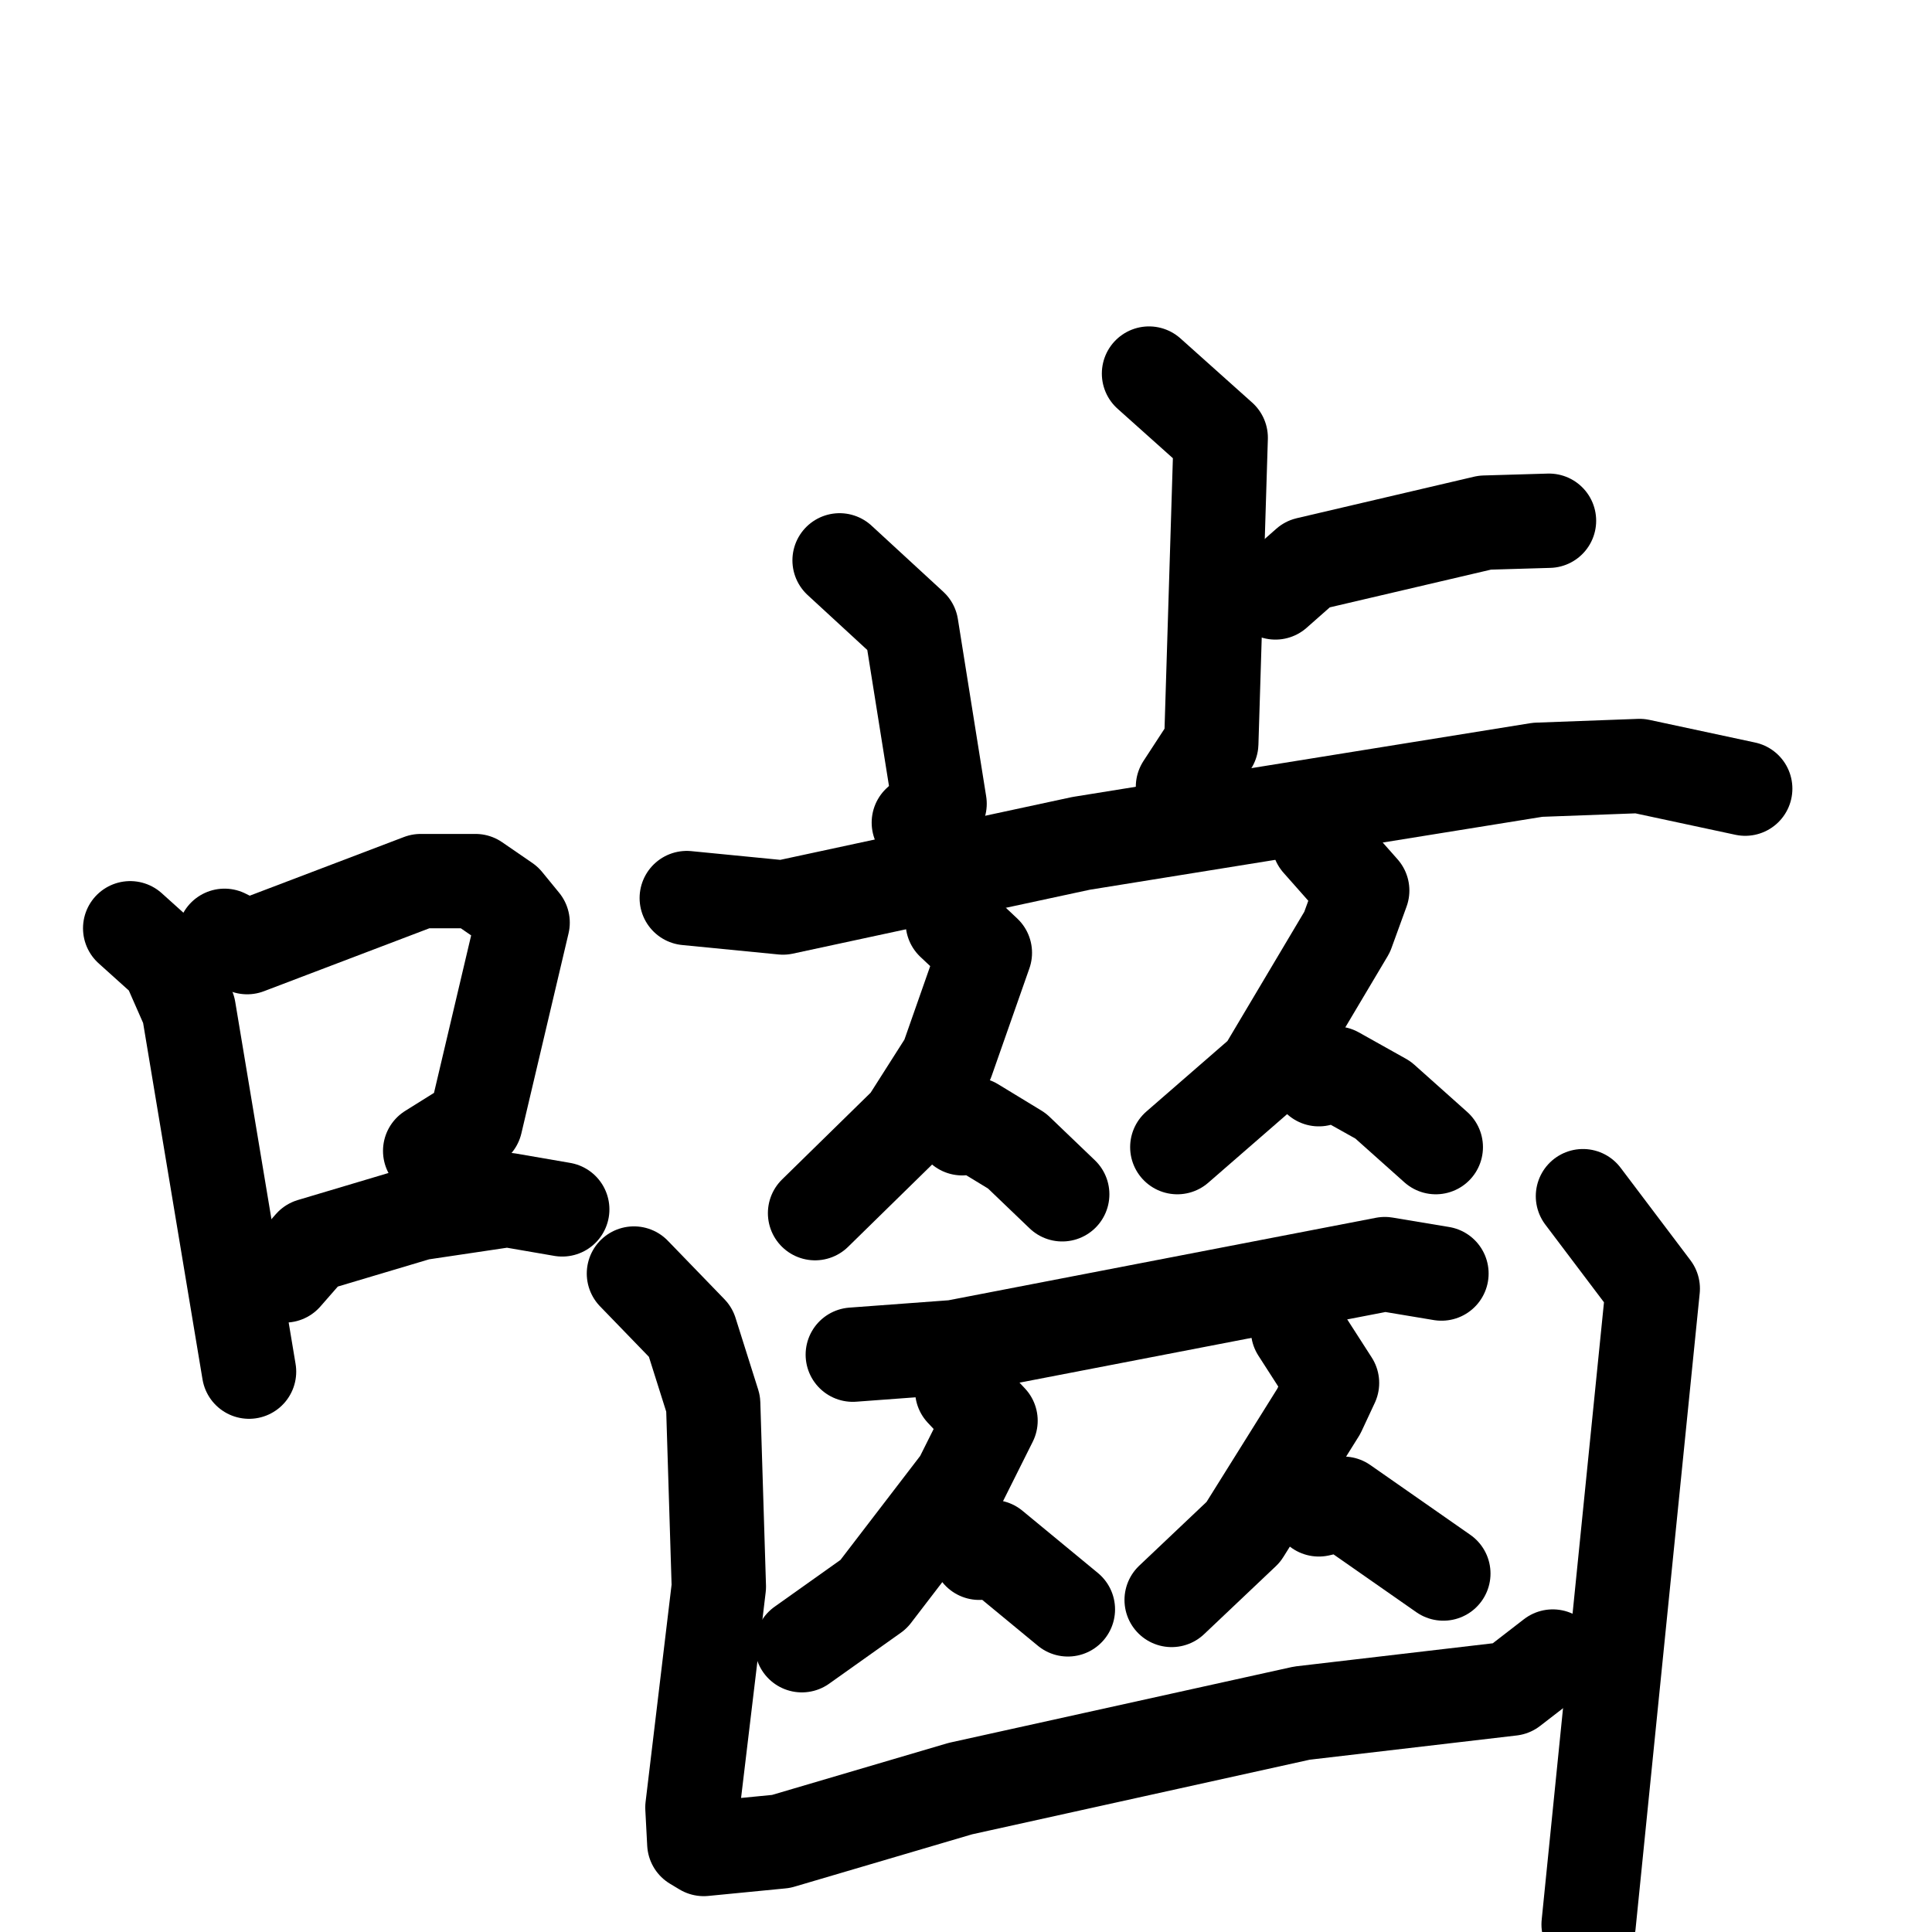 <svg xmlns="http://www.w3.org/2000/svg" viewBox="0 0 1024 1024">
  <g style="fill:none;stroke:#000000;stroke-width:50;stroke-linecap:round;stroke-linejoin:round;" transform="scale(1, 1) translate(0, 0)">
    <path d="M 69.0,492.0 L 89.0,510.0 L 100.0,535.0 L 132.0,727.0"/>
    <path d="M 119.0,496.0 L 131.0,502.0 L 223.0,467.0 L 252.0,467.0 L 268.0,478.0 L 277.0,489.0 L 252.0,595.0 L 228.0,610.0"/>
    <path d="M 151.0,676.0 L 165.0,660.0 L 222.0,643.0 L 269.0,636.0 L 298.0,641.0"/>
    <path d="M 609.0,198.0 L 647.0,232.0 L 642.0,394.0 L 627.0,417.0"/>
    <path d="M 676.0,314.0 L 693.0,299.0 L 787.0,277.0 L 821.0,276.0"/>
    <path d="M 445.0,297.0 L 483.0,332.0 L 498.0,426.0 L 487.0,436.0"/>
    <path d="M 364.0,476.0 L 415.0,481.0 L 573.0,447.0 L 815.0,408.0 L 869.0,406.0 L 925.0,418.0"/>
    <path d="M 505.0,489.0 L 522.0,505.0 L 502.0,562.0 L 481.0,595.0 L 432.0,643.0"/>
    <path d="M 510.0,598.0 L 516.0,596.0 L 539.0,610.0 L 563.0,633.0"/>
    <path d="M 699.0,446.0 L 722.0,472.0 L 714.0,494.0 L 670.0,568.0 L 624.0,608.0"/>
    <path d="M 699.0,572.0 L 708.0,569.0 L 733.0,583.0 L 761.0,608.0"/>
    <path d="M 452.0,718.0 L 506.0,714.0 L 734.0,670.0 L 764.0,675.0"/>
    <path d="M 510.0,737.0 L 525.0,753.0 L 509.0,785.0 L 463.0,845.0 L 425.0,872.0"/>
    <path d="M 519.0,823.0 L 526.0,820.0 L 566.0,853.0"/>
    <path d="M 688.0,705.0 L 706.0,733.0 L 699.0,748.0 L 659.0,812.0 L 621.0,848.0"/>
    <path d="M 699.0,800.0 L 712.0,797.0 L 765.0,834.0"/>
    <path d="M 336.0,675.0 L 366.0,706.0 L 378.0,744.0 L 381.0,841.0 L 367.0,958.0 L 368.0,977.0 L 373.0,980.0 L 414.0,976.0 L 509.0,948.0 L 690.0,908.0 L 801.0,895.0 L 823.0,878.0"/>
    <path d="M 839.0,634.0 L 876.0,683.0 L 842.0,1020.0"/>
  </g>
</svg>
